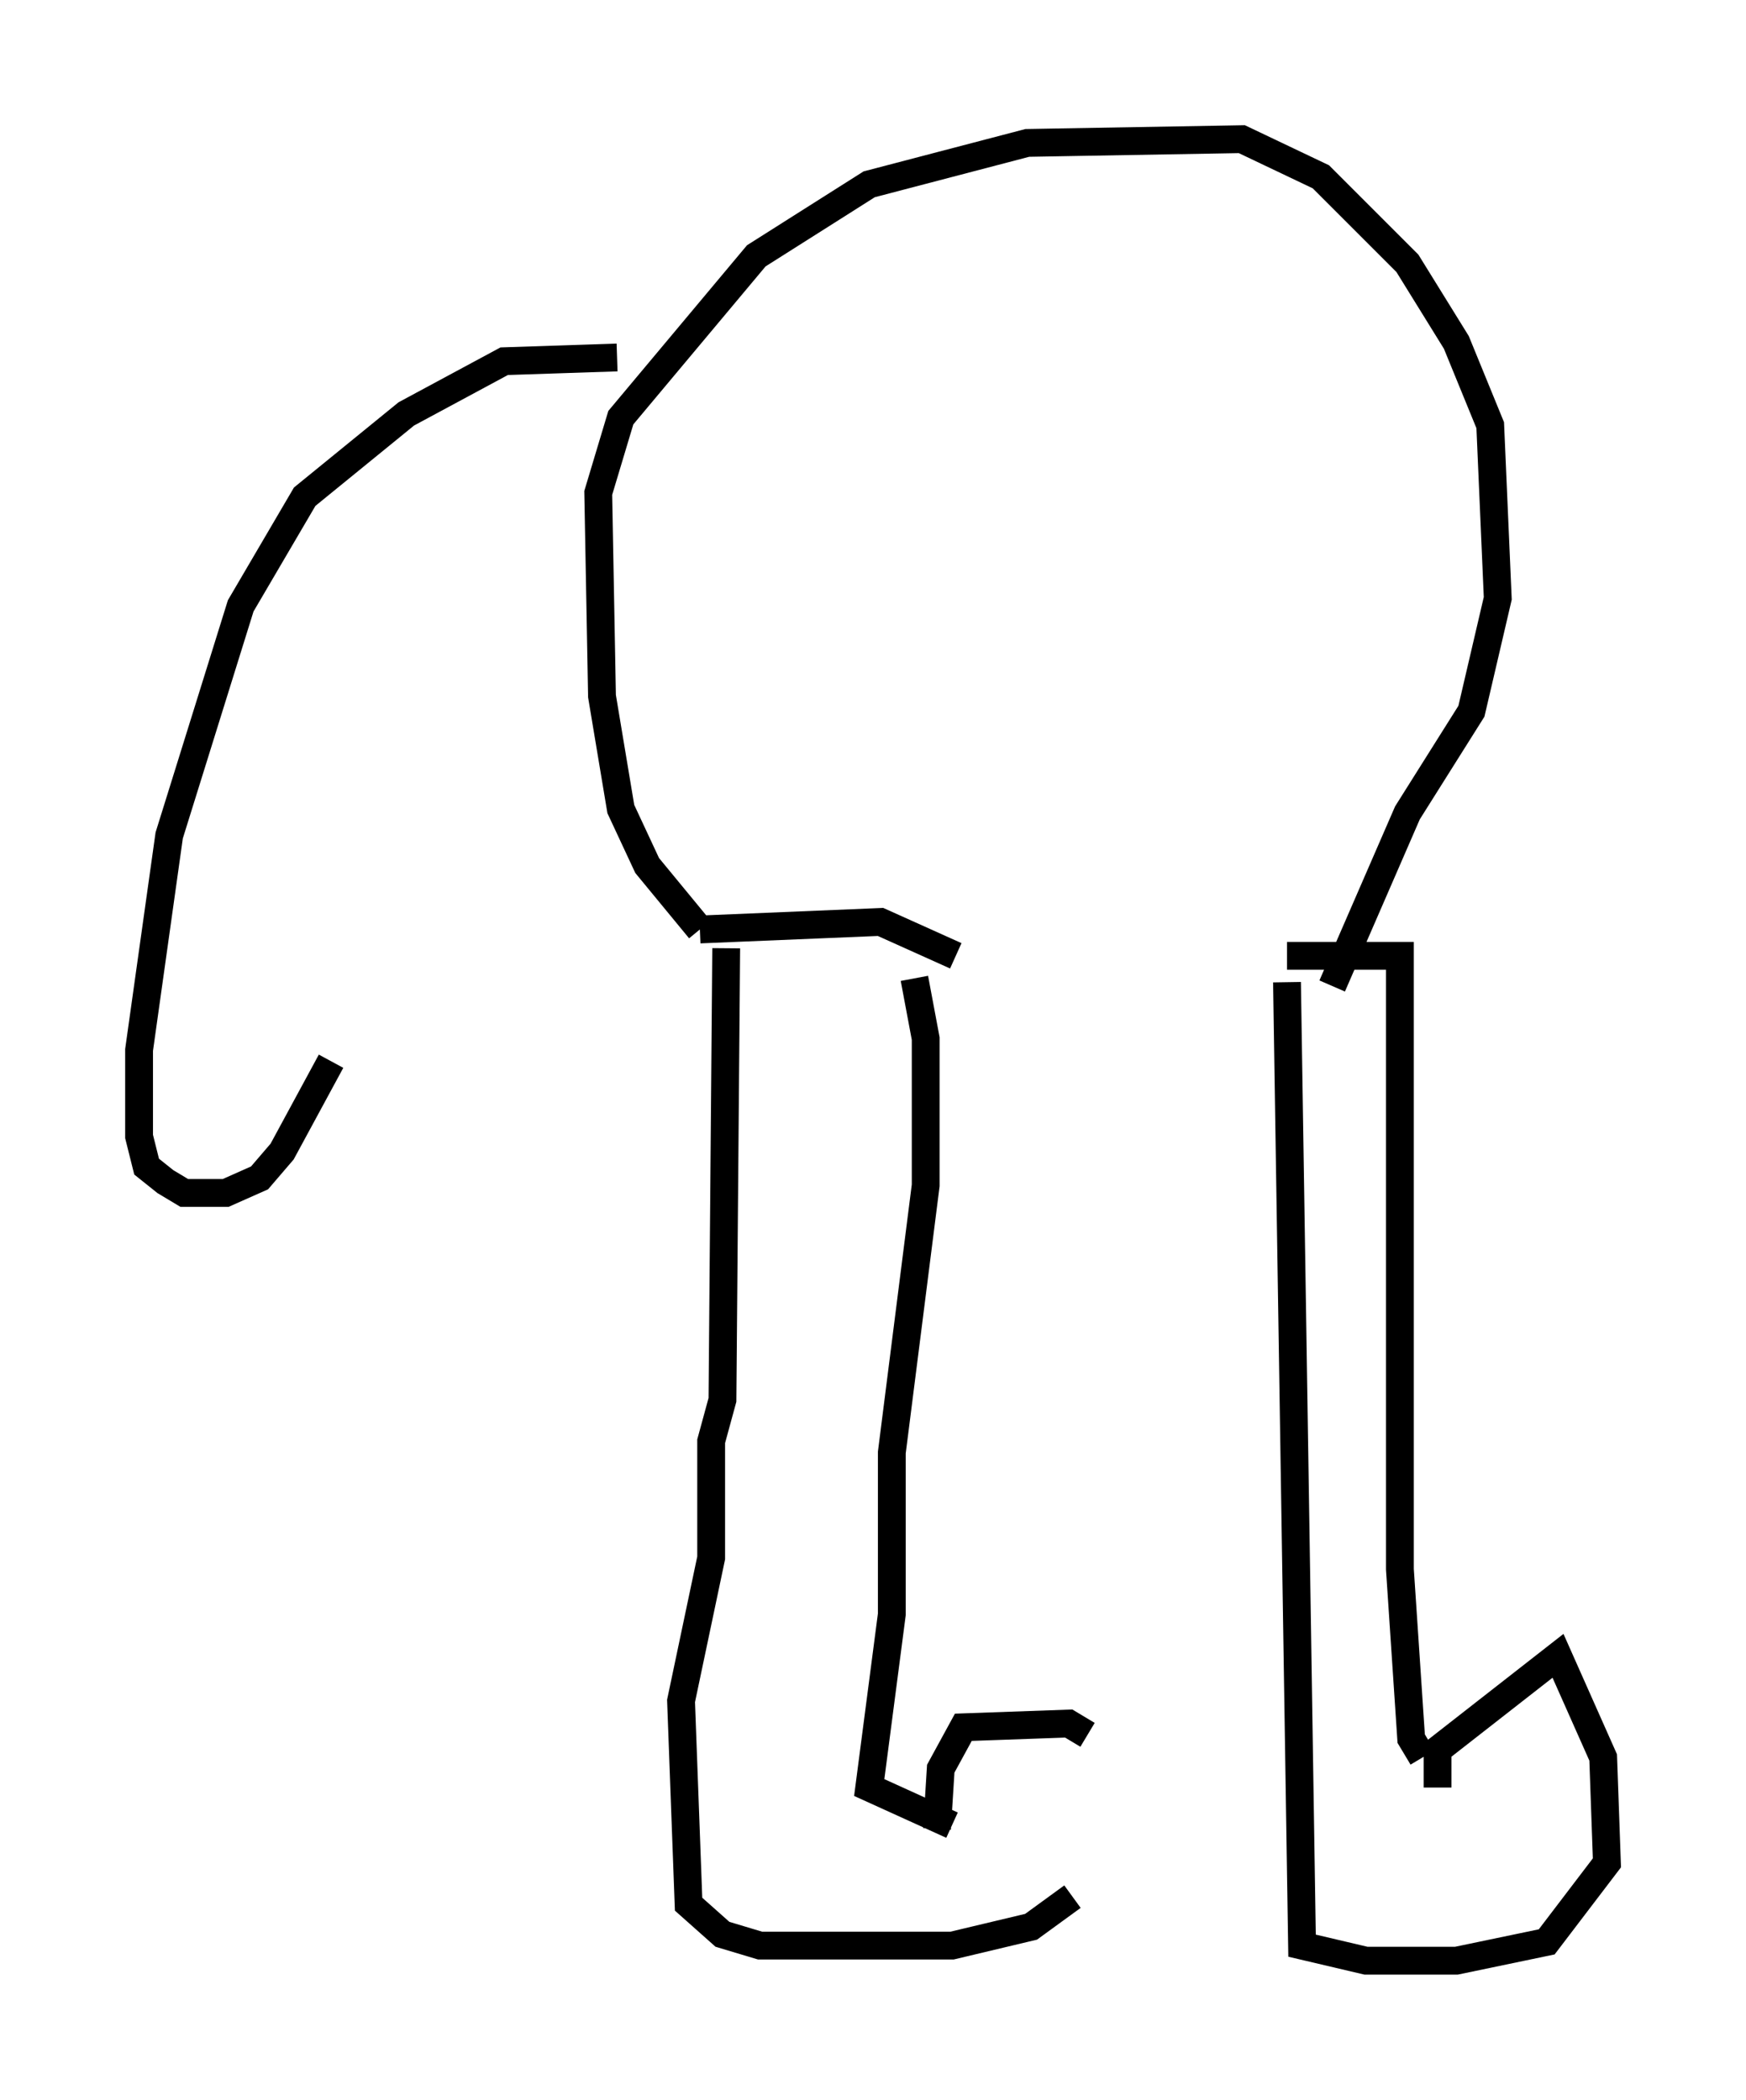 <?xml version="1.0" encoding="utf-8" ?>
<svg baseProfile="full" height="75.493" version="1.1" width="62.773" xmlns="http://www.w3.org/2000/svg" xmlns:ev="http://www.w3.org/2001/xml-events" xmlns:xlink="http://www.w3.org/1999/xlink"><defs /><rect fill="white" height="75.493" width="62.773" x="0" y="0" /><path d="M38.153, 68.463 m0.947, -6.089 l-0.677, -0.406 -3.789, 0.135 l-0.812, 1.488 -0.135, 2.165 m4.871, 2.436 l-1.488, 1.083 -2.842, 0.677 l-6.901, 0.0 -1.353, -0.406 l-1.218, -1.083 -0.271, -7.307 l1.083, -5.142 0.0, -4.195 l0.406, -1.488 0.135, -16.238 m8.119, 31.529 l-2.977, -1.353 0.812, -6.225 l0.0, -5.819 1.218, -9.607 l0.0, -5.277 -0.406, -2.165 m18.809, 29.093 l0.0, -1.353 4.33, -3.383 l1.624, 3.654 0.135, 3.789 l-2.165, 2.842 -3.248, 0.677 l-3.248, 0.0 -2.3, -0.541 l-0.541, -34.641 m4.871, 27.875 l-0.406, -0.677 -0.406, -6.089 l0.0, -22.057 -4.059, 0.0 m-21.109, -0.947 l6.495, -0.271 2.706, 1.218 m-9.202, -0.947 l-1.894, -2.3 -0.947, -2.03 l-0.677, -4.059 -0.135, -7.307 l0.812, -2.706 4.871, -5.819 l4.059, -2.571 5.683, -1.488 l7.713, -0.135 2.842, 1.353 l3.112, 3.112 1.759, 2.842 l1.218, 2.977 0.271, 6.225 l-0.947, 4.059 -2.3, 3.654 l-2.706, 6.225 m-25.71, -22.598 l-4.059, 0.135 -3.518, 1.894 l-3.654, 2.977 -2.3, 3.924 l-2.571, 8.254 -1.083, 7.713 l0.0, 3.112 0.271, 1.083 l0.677, 0.541 0.677, 0.406 l1.488, 0.0 1.218, -0.541 l0.812, -0.947 1.759, -3.248 " fill="none" stroke="black" stroke-width="1" /></svg>